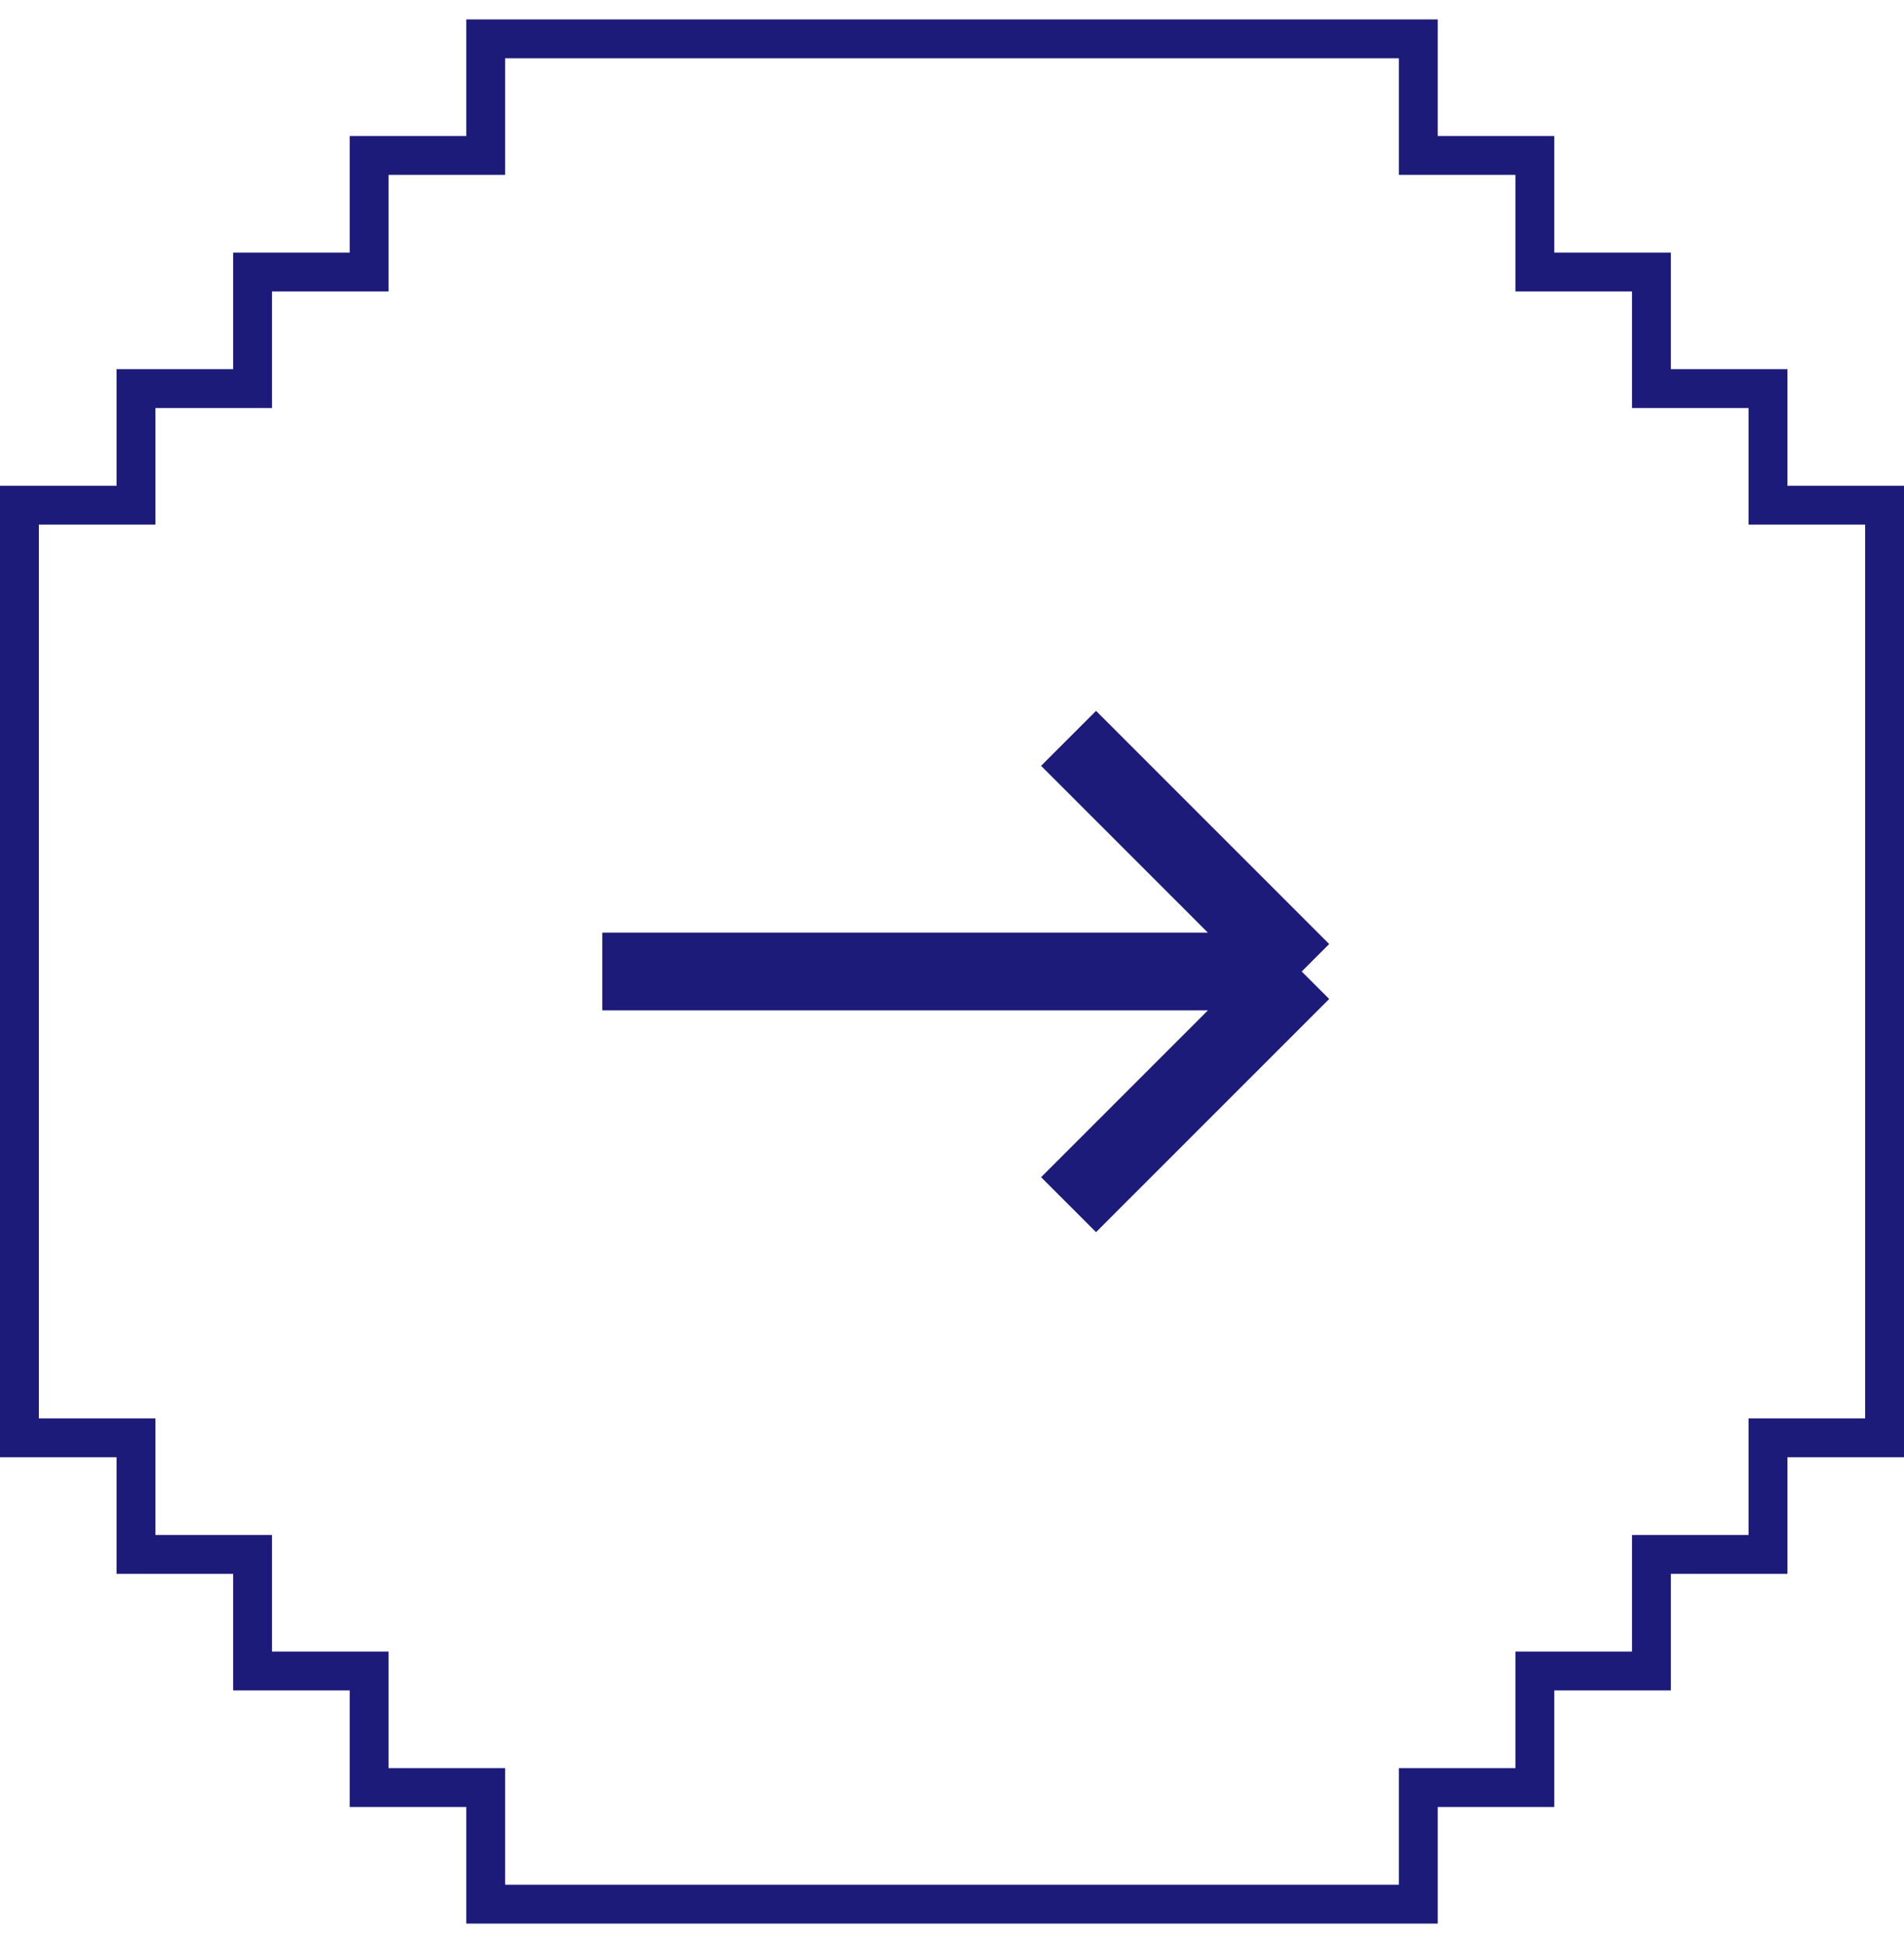 <svg width="49" height="50" viewBox="0 0 49 50" fill="none" xmlns="http://www.w3.org/2000/svg">
<path d="M36.5 49H12.5V46H9.5V43H6.5V40H3.5V37H0.5V13H3.5V10H6.5V7H9.5V4H12.5V1H36.5V4H39.5V7H42.5V10H45.5V13H48.5V37H45.5V40H42.5V43H39.5V46H36.5V49Z" stroke="#1C1B79"/>
<path d="M15.5 25L33.5 25M33.5 25L27.5 19M33.5 25L27.5 31" stroke="#1C1B79" stroke-width="2" stroke-linejoin="bevel"/>
</svg>
